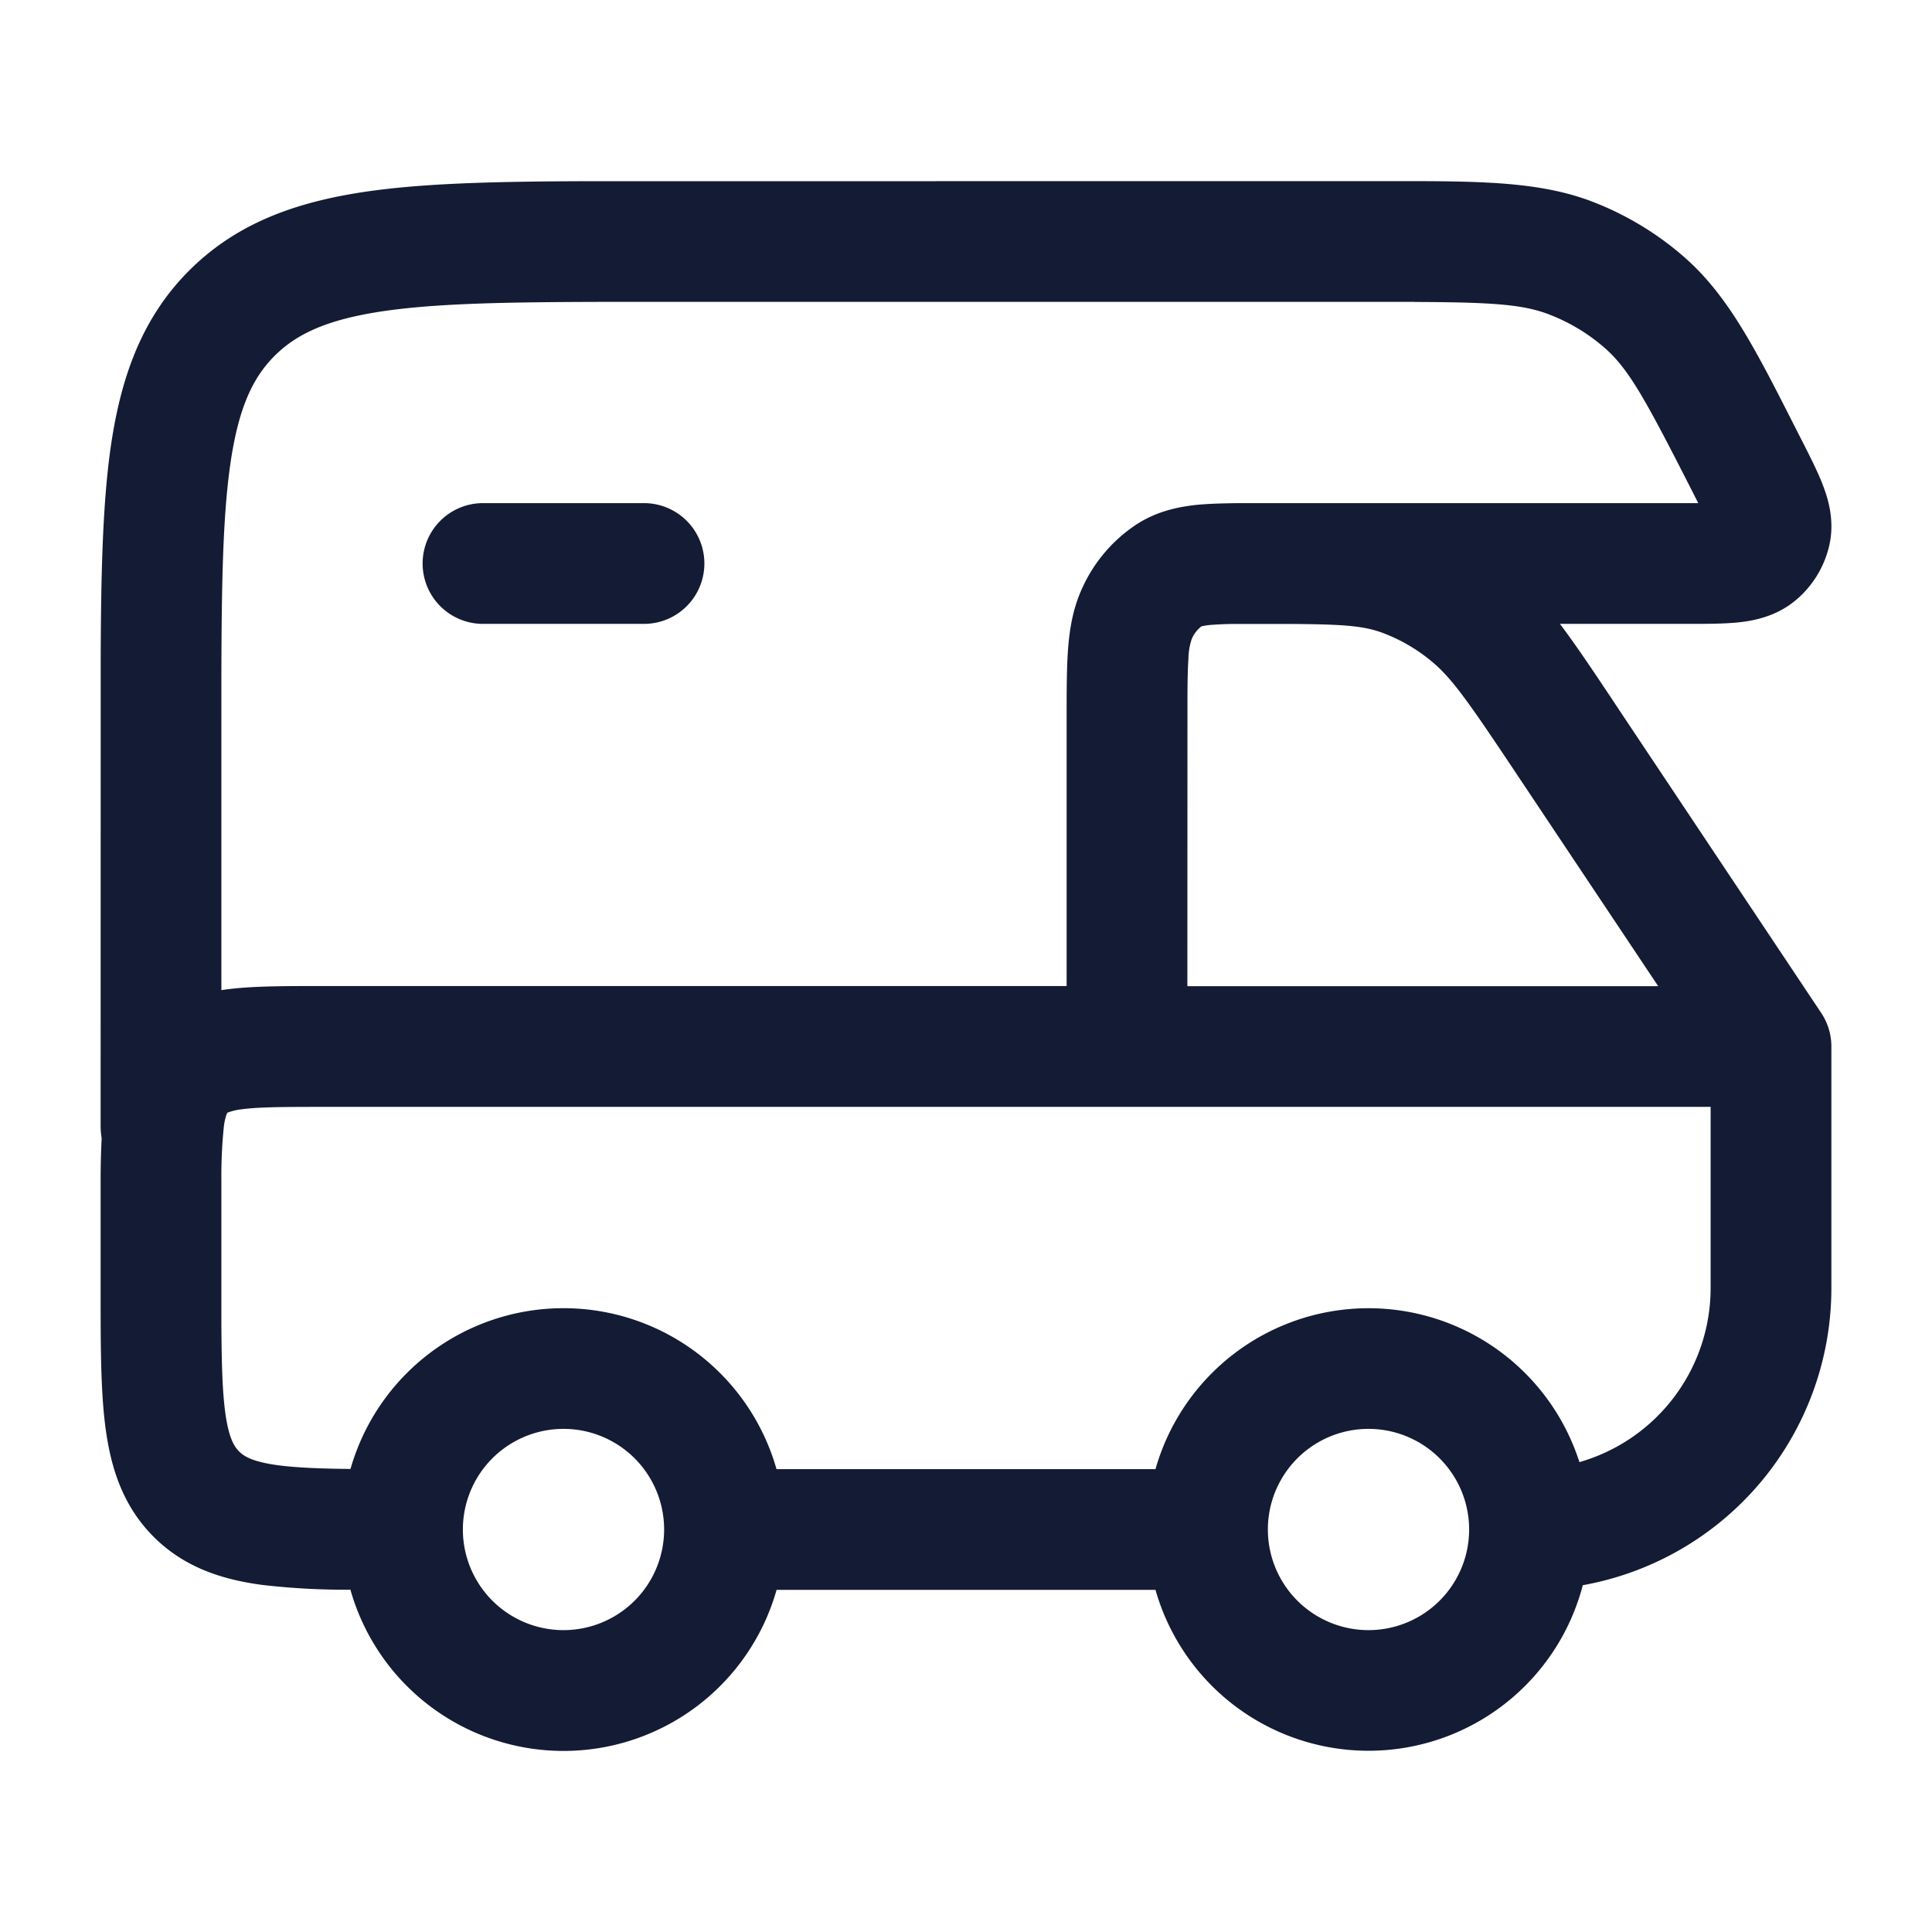 <svg xmlns="http://www.w3.org/2000/svg" width="24" height="24" fill="none"><path fill="#141B34" fill-rule="evenodd" d="M17.56 2.25c.944.002 1.623.023 2.234.26.418.163.805.398 1.14.694.541.478.88 1.146 1.37 2.112l.066.13.014.027c.098.193.197.387.261.555.067.175.15.447.077.756-.064.27-.215.51-.428.683-.243.197-.52.246-.706.265-.18.018-.399.018-.62.018h-1.59c.2.265.409.578.657.95l.064.097 2.518 3.776a.75.75 0 0 1 .133.437V16a3.75 3.75 0 0 1-3.088 3.692 2.751 2.751 0 0 1-5.308.058H9.647a2.751 2.751 0 0 1-5.294-.002 9 9 0 0 1-1.099-.06c-.491-.066-.963-.215-1.345-.597s-.531-.854-.597-1.345c-.062-.459-.062-1.032-.062-1.697v-1.38q0-.28.013-.528A1 1 0 0 1 1.25 14l.001-5.844c.004-1.01.023-1.855.117-2.55.124-.902.388-1.66.999-2.262.609-.6 1.375-.857 2.286-.978.703-.093 1.56-.111 2.586-.115zM7 17.75a1.25 1.25 0 1 0 0 2.5 1.25 1.25 0 0 0 0-2.5m10 0a1.25 1.25 0 1 0 0 2.5 1.25 1.25 0 0 0 0-2.5m-3.01-4H4c-.493 0-.787.002-.997.03a.7.7 0 0 0-.177.042l-.009.014a.7.7 0 0 0-.037.167 6 6 0 0 0-.03.663v1.783c.003.482.012.827.048 1.097.044.325.115.427.172.484s.159.128.484.172c.232.03.518.042.9.046a2.751 2.751 0 0 1 5.292.002h4.708a2.751 2.751 0 0 1 5.266-.087A2.25 2.25 0 0 0 21.25 16v-2.25h-7.26m3.583-10H7.453c-1.123.003-1.952.017-2.603.103-.75.1-1.148.281-1.431.56-.282.277-.464.665-.564 1.397-.087.638-.102 1.452-.105 2.558V12.3l.053-.008c.323-.043.72-.043 1.152-.043h9.295V8.94c0-.336 0-.627.017-.867.019-.251.059-.51.174-.761a1.87 1.87 0 0 1 .667-.791c.25-.165.513-.223.754-.249.162-.016.348-.02.544-.022h5.69l-.063-.125c-.583-1.147-.793-1.532-1.091-1.796a2.3 2.3 0 0 0-.691-.42c-.33-.129-.715-.154-1.678-.158m-1.565 4h-.642a4 4 0 0 0-.349.014 1 1 0 0 0-.093.016.4.4 0 0 0-.119.155.8.8 0 0 0-.042.247c-.008.119-.011.264-.012.456l-.001 3.612h5.849L18.85 9.63c-.59-.885-.804-1.195-1.056-1.406a2.1 2.1 0 0 0-.64-.37c-.228-.08-.48-.1-1.147-.103M5.25 7A.75.75 0 0 1 6 6.25h2a.75.75 0 0 1 0 1.5H6A.75.75 0 0 1 5.25 7" clip-rule="evenodd"/></svg>